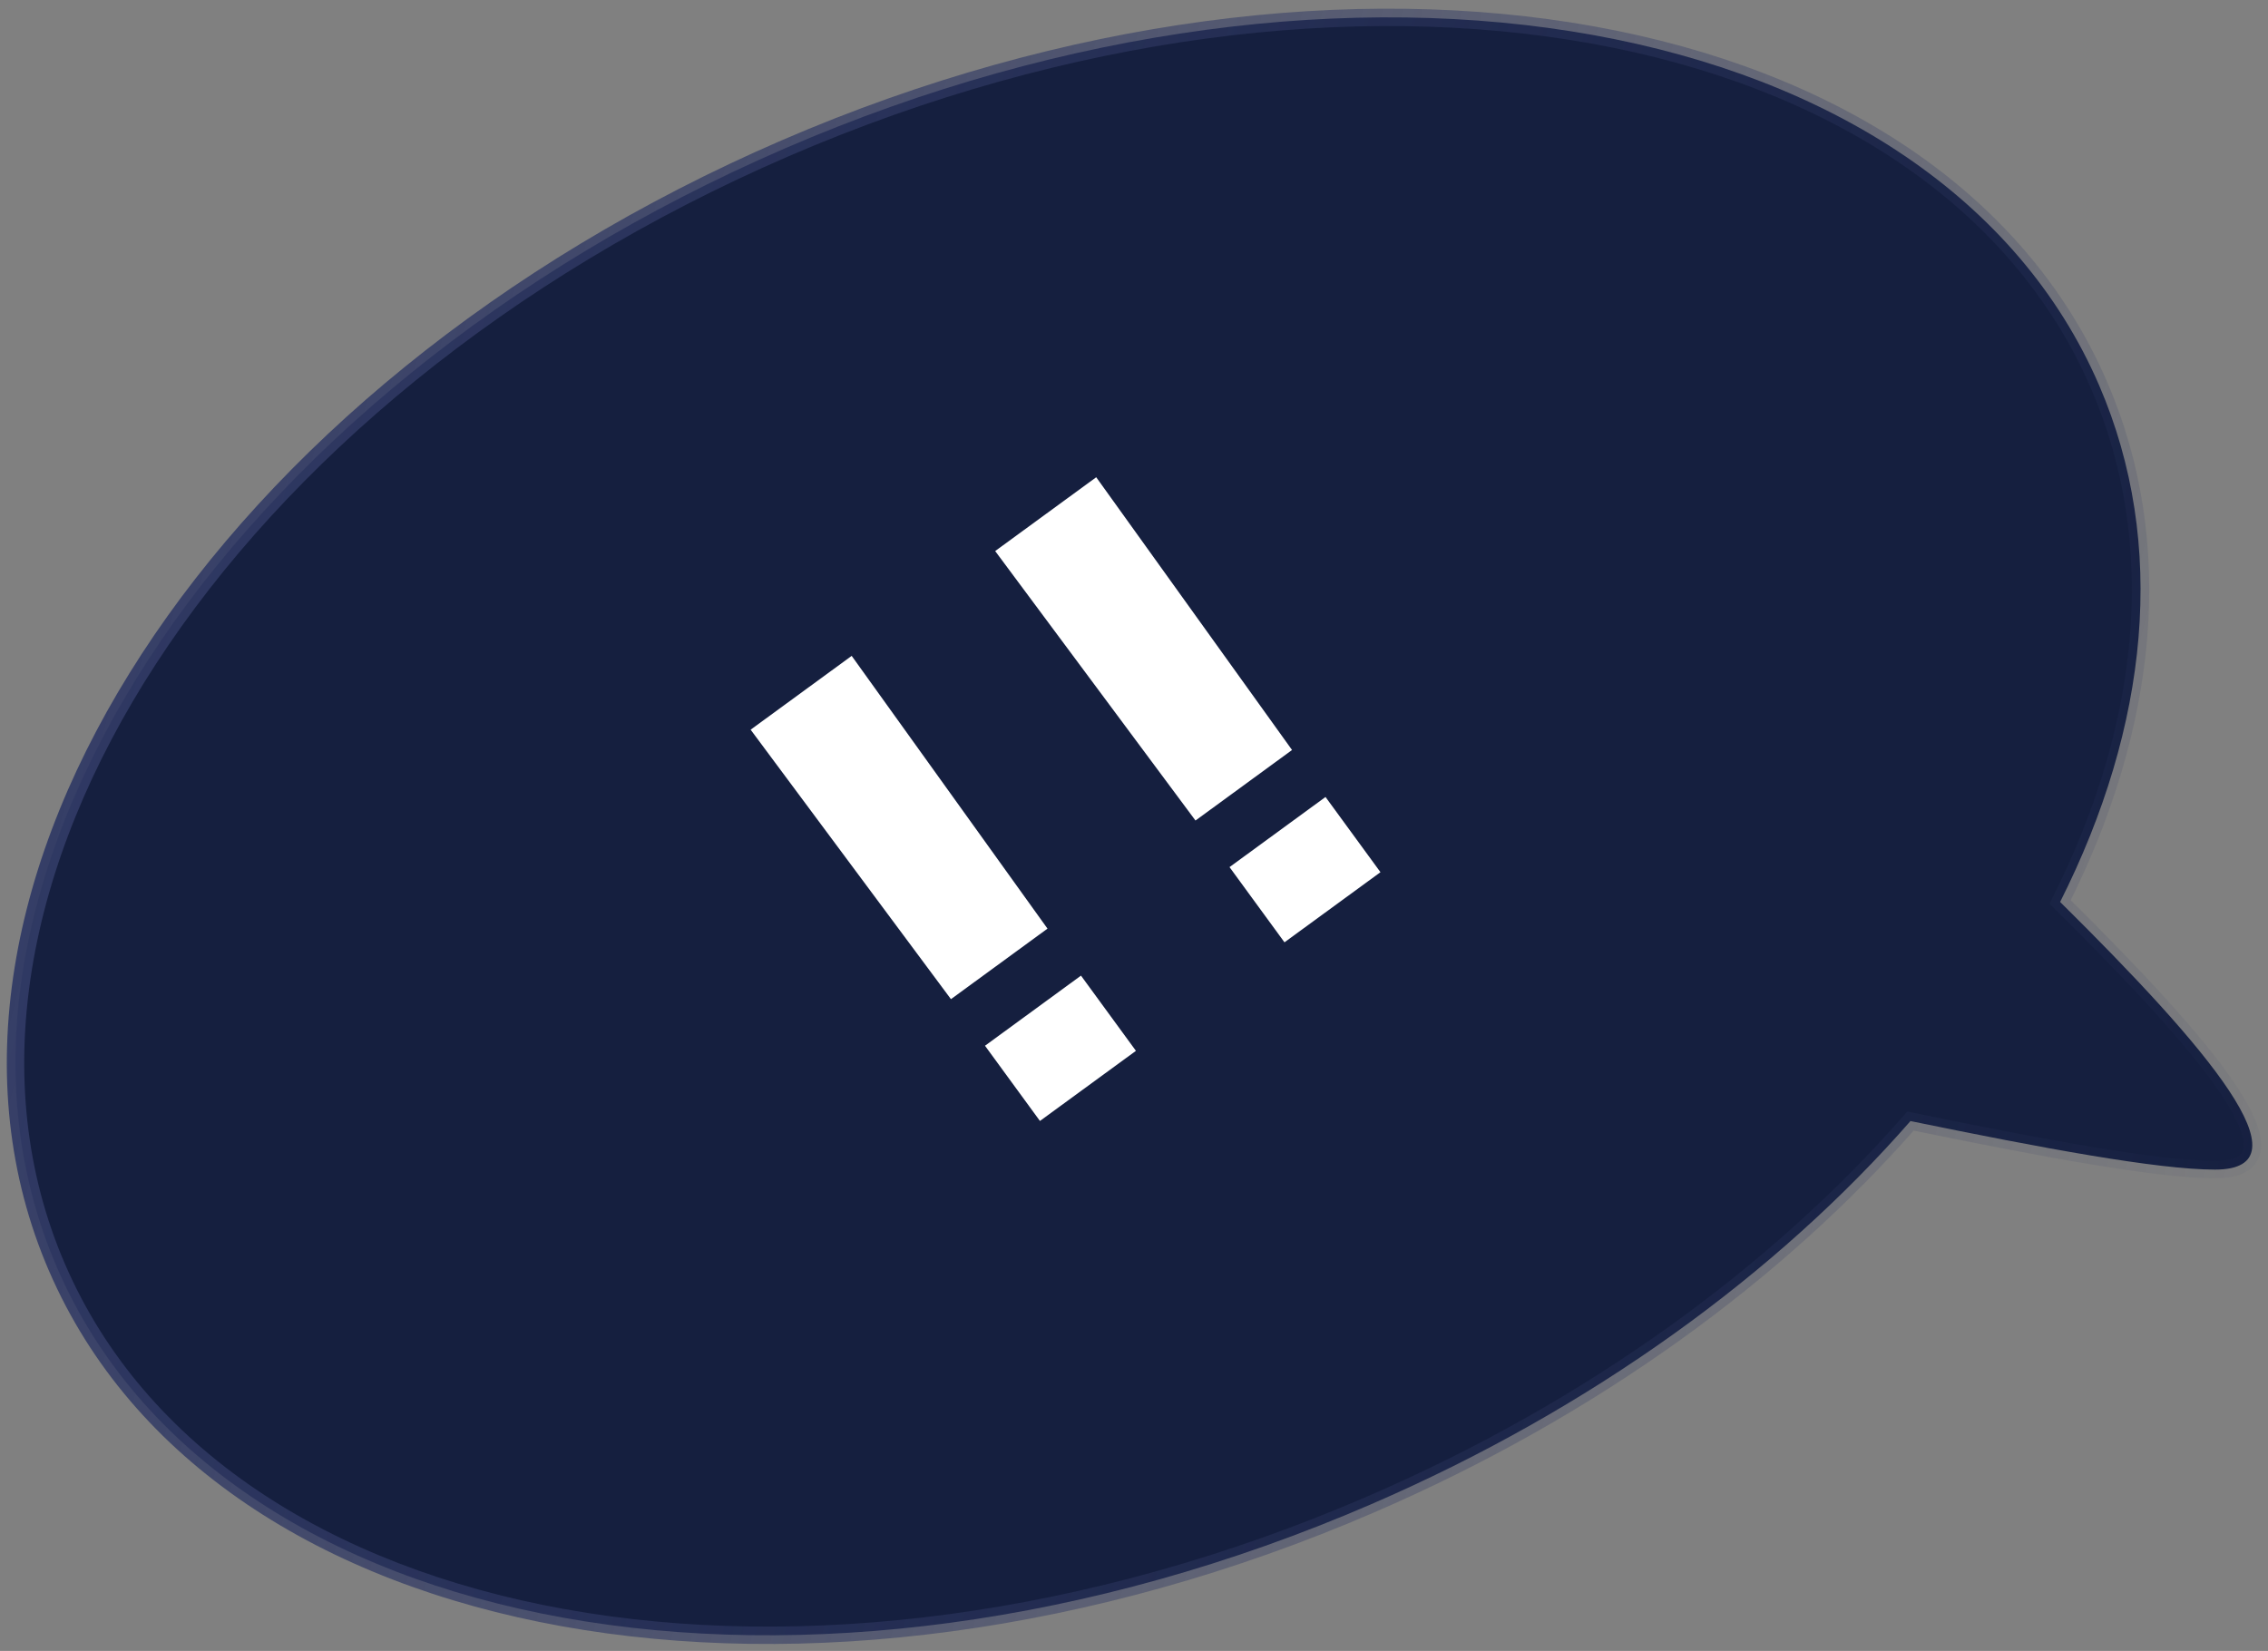 <svg fill="none" height="190" viewBox="0 0 261 190" width="261" xmlns="http://www.w3.org/2000/svg" xmlns:xlink="http://www.w3.org/1999/xlink"><rect x="0" y="0" width="261" height="190" fill="#808080" stroke="none"/><linearGradient id="a" gradientUnits="userSpaceOnUse" x1="10.739" x2="285.65" y1="14.1" y2="83.692"><stop offset="0" stop-color="#313a65"/><stop offset="1" stop-color="#313a65" stop-opacity="0"/></linearGradient><path clip-rule="evenodd" d="m237.078 103.802c10.168-20.194 12.399-41.15 4.482-59.473-18.62-43.094-86.321-55.298-151.215-27.258-64.894 28.039-102.407 85.703-83.787 128.797 18.62 43.094 86.321 55.298 151.215 27.258 25.506-11.02 46.782-26.617 62.082-44.107 15.103 3.103 28.438 5.586 35.048 5.586 11.069 0-.848-14.017-17.825-30.803z" fill="#151f3f" fill-rule="evenodd"/><path d="m241.56 44.329.918-.397zm-4.482 59.473-.894-.449-.327.649.517.511zm-146.733-86.731.397.918zm-83.787 128.797.918-.397zm151.215 27.258.397.918zm62.082-44.107.202-.98-.571-.117-.383.439zm20.787-84.293c7.77 17.982 5.615 38.623-4.458 58.627l1.787.899c10.264-20.383 12.571-41.656 4.507-60.32zm-149.9-26.737c32.291-13.953 65.241-17.873 92.386-12.979 27.154 4.895 48.379 18.574 57.514 39.717l1.836-.793c-9.484-21.951-31.42-35.921-58.995-40.892-27.584-4.972-60.932-.975-93.535 13.112zm-83.265 127.483c-9.135-21.142-4.55-45.974 10.496-69.102 15.041-23.121 40.478-44.428 72.769-58.381l-.793-1.836c-32.602 14.087-58.369 35.631-73.653 59.126-15.279 23.487-20.14 49.035-10.656 70.987zm149.901 26.737c-32.292 13.953-65.241 17.873-92.387 12.98-27.154-4.895-48.379-18.574-57.514-39.717l-1.836.794c9.485 21.951 31.42 35.92 58.995 40.891 27.584 4.972 60.932.975 93.534-13.112zm61.726-43.847c-15.195 17.369-36.346 32.881-61.726 43.847l.793 1.836c25.631-11.074 47.032-26.756 62.438-44.367zm35.8 5.244c-6.484 0-19.7-2.453-34.846-5.566l-.403 1.959c15.058 3.095 28.513 5.607 35.249 5.607zm-18.529-29.092c8.497 8.401 15.648 16.034 19.3 21.538.909 1.37 1.582 2.579 2.004 3.612.428 1.048.564 1.83.503 2.38-.054.488-.26.818-.681 1.068-.478.284-1.294.494-2.597.494v2c1.464 0 2.697-.227 3.619-.775.98-.582 1.527-1.479 1.647-2.567.113-1.027-.155-2.171-.64-3.356-.49-1.2-1.238-2.53-2.188-3.962-3.783-5.7-11.08-13.469-19.56-21.854z" fill="url(#a)"/><path d="m98.011 75.482-11.628 8.495 23.052 31.012 11.111-8.117zm15.342 44.869 6.323 8.656 11.047-8.07-6.324-8.656zm12.799-65.427-11.628 8.495 23.052 31.012 11.111-8.117zm15.341 44.868 6.324 8.656 11.046-8.07-6.324-8.656z" fill="#fff"/></svg>